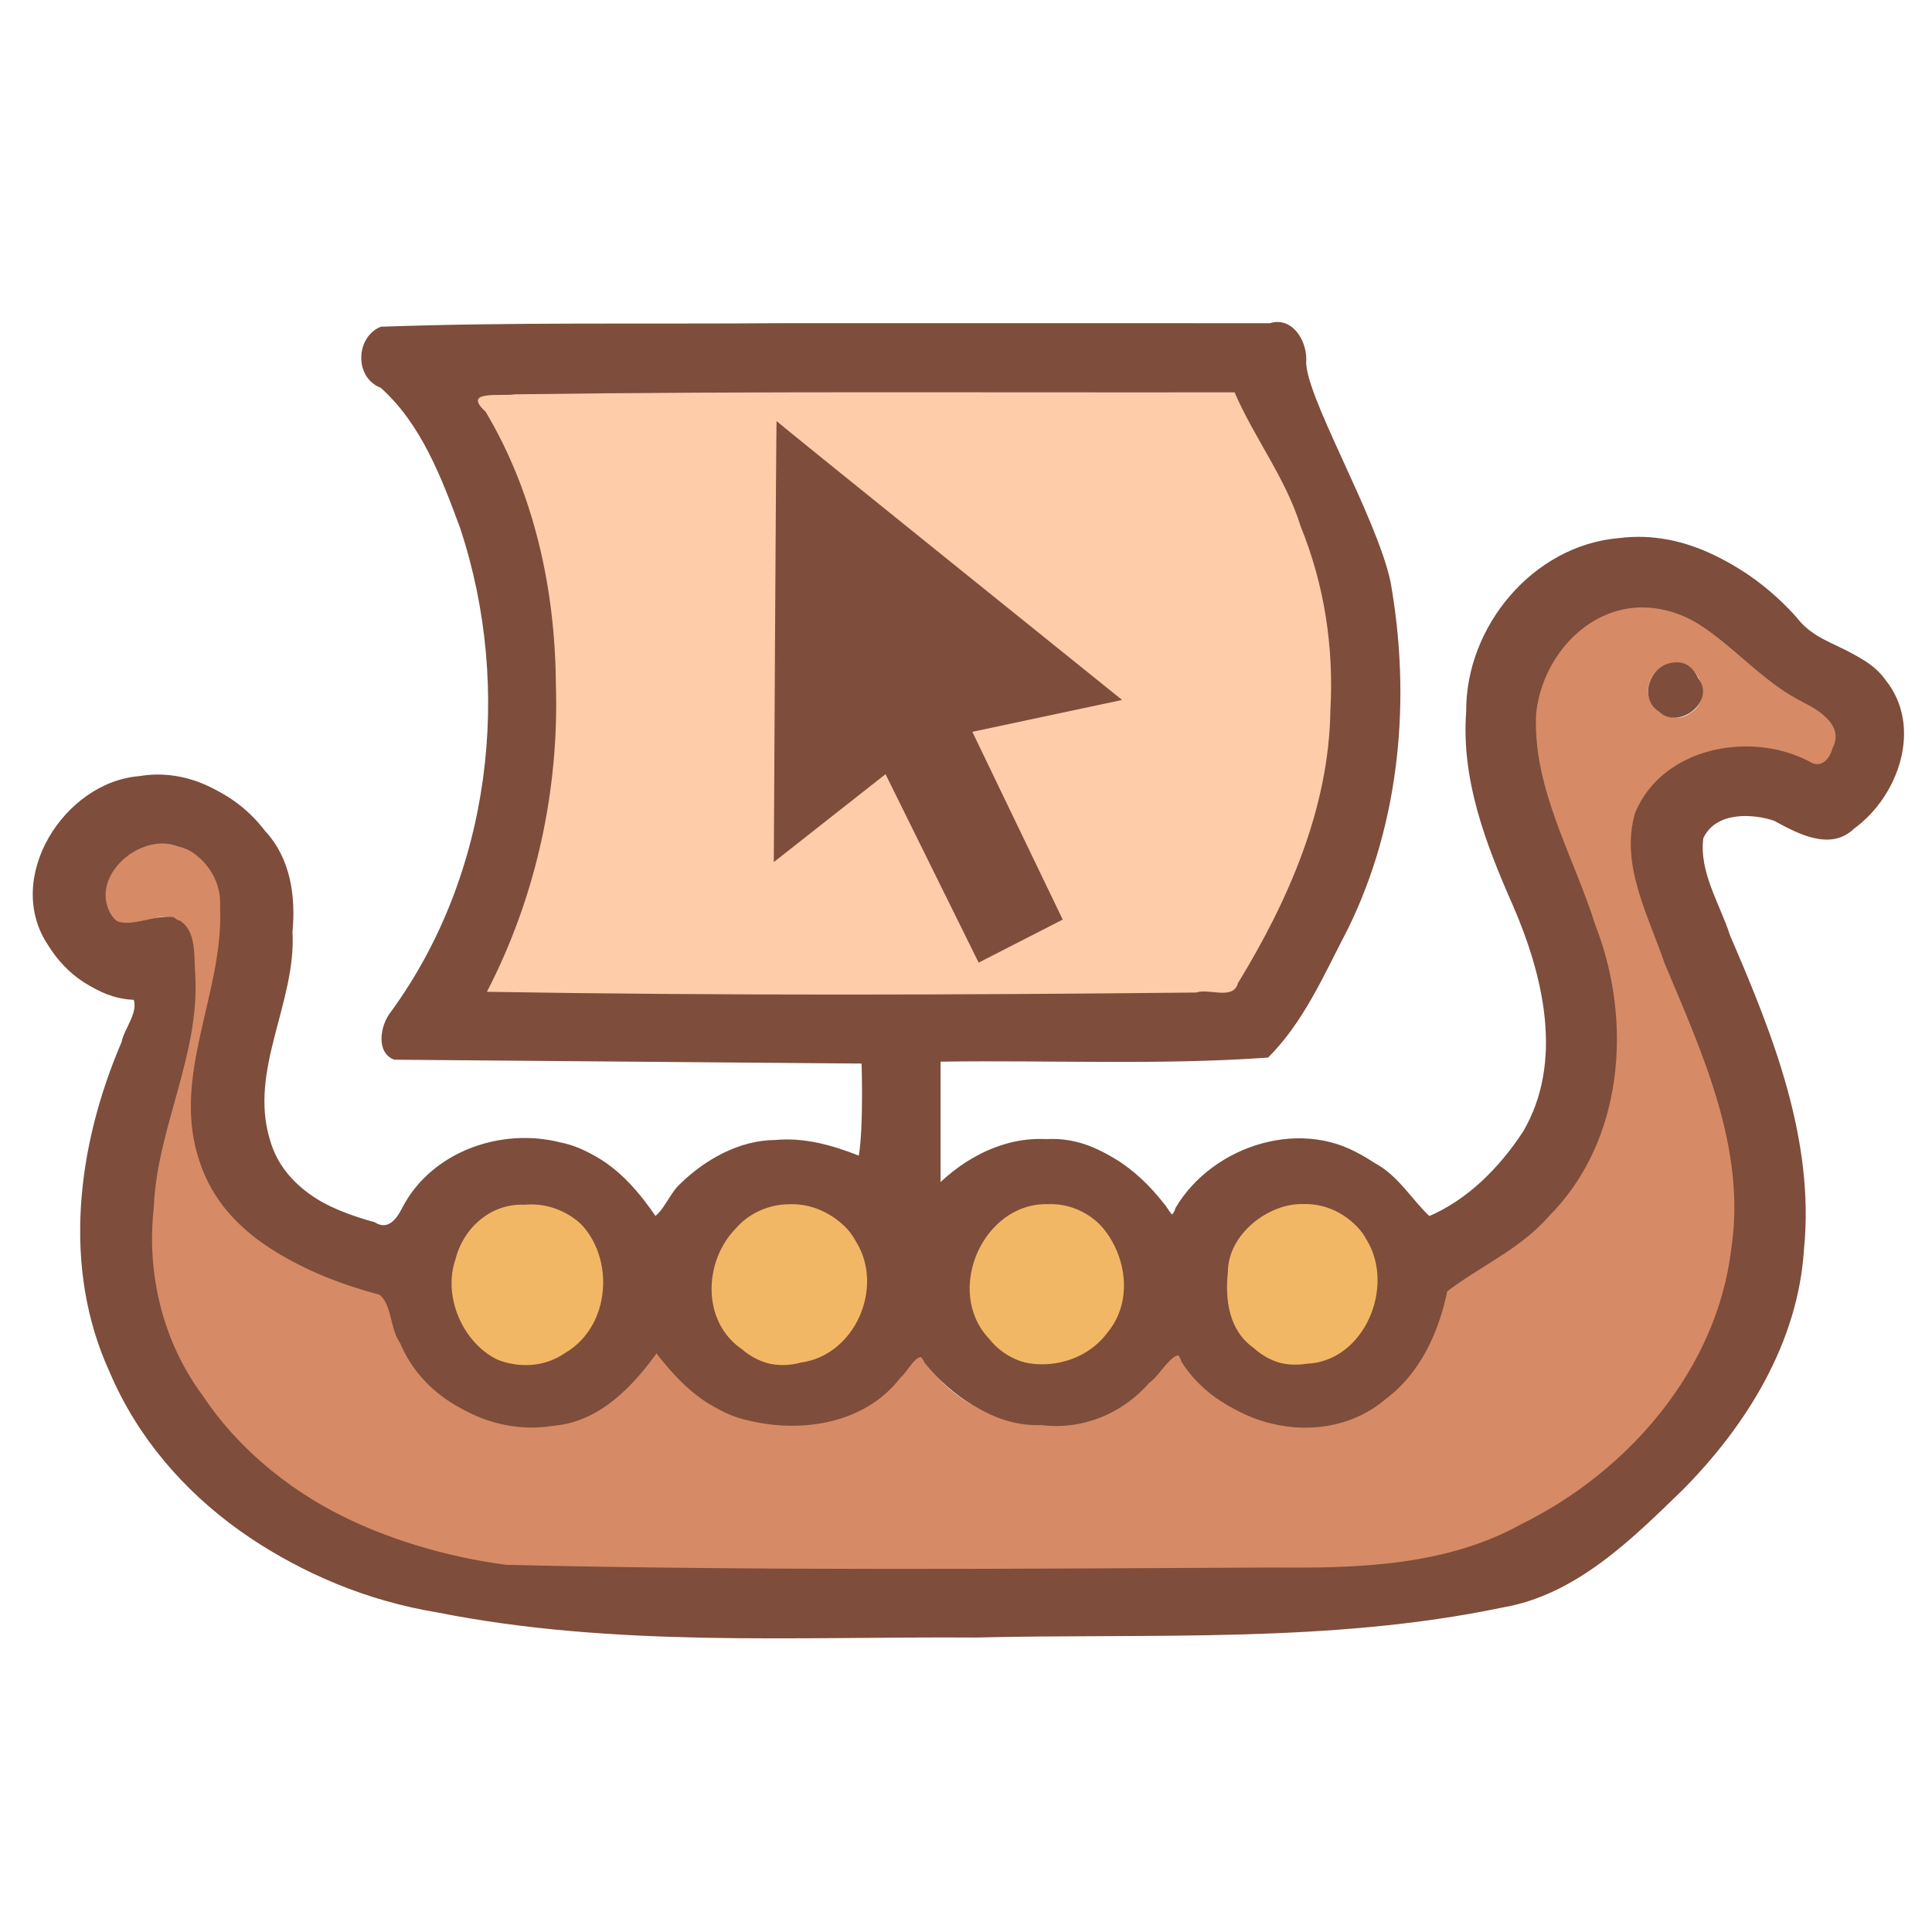 <?xml version="1.0" encoding="UTF-8" standalone="no"?>
<svg
   id="svg"
   version="1.1"
   width="300"
   height="300"
   viewBox="0 0 300 300"
   sodipodi:docname="icon-cursor-sail.svg"
   inkscape:version="1.4 (e7c3feb1, 2024-10-09)"
   inkscape:export-filename="icons/icon-80.png"
   inkscape:export-xdpi="25.6"
   inkscape:export-ydpi="25.6"
   xmlns:inkscape="http://www.inkscape.org/namespaces/inkscape"
   xmlns:sodipodi="http://sodipodi.sourceforge.net/DTD/sodipodi-0.dtd"
   xmlns="http://www.w3.org/2000/svg"
   xmlns:svg="http://www.w3.org/2000/svg">
  <defs
     id="defs5939">
    <linearGradient
       id="swatch67"
       inkscape:swatch="solid">
      <stop
         style="stop-color:#cce0f4;stop-opacity:1;"
         offset="0"
         id="stop67" />
    </linearGradient>
    <filter
       inkscape:label="Drop Shadow"
       inkscape:menu="Shadows and Glows"
       inkscape:menu-tooltip="Shadowy outer bevel"
       style="color-interpolation-filters:sRGB;"
       id="filter9"
       x="-0.024"
       y="-0.024"
       width="1.048"
       height="1.048">
      <feMorphology
         result="result1"
         in="SourceAlpha"
         operator="dilate"
         radius="3.6"
         id="feMorphology8" />
      <feGaussianBlur
         stdDeviation="1.453"
         in="result1"
         result="result0"
         id="feGaussianBlur8" />
      <feDiffuseLighting
         surfaceScale="-5"
         id="feDiffuseLighting8">
        <feDistantLight
           elevation="45"
           azimuth="225"
           id="feDistantLight8" />
      </feDiffuseLighting>
      <feComposite
         in2="result0"
         operator="in"
         result="result91"
         id="feComposite8" />
      <feComposite
         in="SourceGraphic"
         in2="result91"
         id="feComposite9"
         result="fbSourceGraphic" />
      <feColorMatrix
         result="fbSourceGraphicAlpha"
         in="fbSourceGraphic"
         values="0 0 0 -1 0 0 0 0 -1 0 0 0 0 -1 0 0 0 0 1 0"
         id="feColorMatrix67" />
      <feFlood
         id="feFlood67"
         result="flood"
         in="fbSourceGraphic"
         flood-opacity="0.498"
         flood-color="rgb(0,0,0)" />
      <feGaussianBlur
         id="feGaussianBlur67"
         result="blur"
         in="fbSourceGraphic"
         stdDeviation="0" />
      <feOffset
         id="feOffset67"
         result="offset"
         in="blur"
         dx="0"
         dy="0" />
      <feComposite
         id="feComposite67"
         result="comp1"
         operator="in"
         in="flood"
         in2="offset" />
      <feComposite
         id="feComposite68"
         result="fbSourceGraphic"
         operator="over"
         in="fbSourceGraphic"
         in2="comp1" />
      <feColorMatrix
         result="fbSourceGraphicAlpha"
         in="fbSourceGraphic"
         values="0 0 0 -1 0 0 0 0 -1 0 0 0 0 -1 0 0 0 0 1 0"
         id="feColorMatrix78" />
      <feFlood
         id="feFlood78"
         result="flood"
         in="fbSourceGraphic"
         flood-opacity="0.498"
         flood-color="rgb(0,0,0)" />
      <feGaussianBlur
         id="feGaussianBlur78"
         result="blur"
         in="fbSourceGraphic"
         stdDeviation="0" />
      <feOffset
         id="feOffset78"
         result="offset"
         in="blur"
         dx="0"
         dy="0" />
      <feComposite
         id="feComposite78"
         result="comp1"
         operator="in"
         in="flood"
         in2="offset" />
      <feComposite
         id="feComposite79"
         result="comp2"
         operator="over"
         in="fbSourceGraphic"
         in2="comp1" />
    </filter>
    <filter
       style="color-interpolation-filters:sRGB;"
       inkscape:label="Drop Shadow"
       id="filter90"
       x="-0.024"
       y="-0.024"
       width="1.059"
       height="1.059">
      <feFlood
         result="flood"
         in="SourceGraphic"
         flood-opacity="0.498"
         flood-color="rgb(0,0,0)"
         id="feFlood89" />
      <feGaussianBlur
         result="blur"
         in="SourceGraphic"
         stdDeviation="1"
         id="feGaussianBlur89" />
      <feOffset
         result="offset"
         in="blur"
         dx="3"
         dy="3"
         id="feOffset89" />
      <feComposite
         result="comp1"
         operator="in"
         in="flood"
         in2="offset"
         id="feComposite89" />
      <feComposite
         result="fbSourceGraphic"
         operator="over"
         in="SourceGraphic"
         in2="comp1"
         id="feComposite90" />
      <feColorMatrix
         result="fbSourceGraphicAlpha"
         in="fbSourceGraphic"
         values="0 0 0 -1 0 0 0 0 -1 0 0 0 0 -1 0 0 0 0 1 0"
         id="feColorMatrix90" />
      <feFlood
         id="feFlood90"
         result="flood"
         in="fbSourceGraphic"
         flood-opacity="0.498"
         flood-color="rgb(0,0,0)" />
      <feGaussianBlur
         id="feGaussianBlur90"
         result="blur"
         in="fbSourceGraphic"
         stdDeviation="2" />
      <feOffset
         id="feOffset90"
         result="offset"
         in="blur"
         dx="0"
         dy="0" />
      <feComposite
         id="feComposite91"
         result="comp1"
         operator="in"
         in="flood"
         in2="offset" />
      <feComposite
         id="feComposite92"
         result="comp2"
         operator="over"
         in="fbSourceGraphic"
         in2="comp1" />
    </filter>
  </defs>
  <sodipodi:namedview
     id="namedview5937"
     pagecolor="#ffffff"
     bordercolor="#666666"
     borderopacity="1.0"
     inkscape:pageshadow="2"
     inkscape:pageopacity="1"
     inkscape:pagecheckerboard="true"
     showgrid="false"
     inkscape:zoom="1.7915757"
     inkscape:cx="125.86686"
     inkscape:cy="148.47265"
     inkscape:window-width="1728"
     inkscape:window-height="1051"
     inkscape:window-x="0"
     inkscape:window-y="38"
     inkscape:window-maximized="0"
     inkscape:current-layer="layer2"
     fit-margin-left="5"
     lock-margins="true"
     fit-margin-top="5"
     fit-margin-right="5"
     fit-margin-bottom="5"
     inkscape:showpageshadow="2"
     inkscape:deskcolor="#d1d1d1" />
  <g
     inkscape:groupmode="layer"
     id="layer2"
     inkscape:label="Layer 2"
     style="display:inline;opacity:1"
     transform="translate(-64.836,-113.209)">
    <path
       style="display:inline;fill:#d68a66;fill-opacity:1;stroke:#000000;stroke-width:0.468;stroke-dasharray:0, 5.149"
       d="m 318.129,206.826 c -9.695,0.156 -16.428,10.013 -16.179,19.103 0.984,16.523 12.91,30.439 12.647,47.161 0.276,7.826 -1.315,15.832 -5.719,22.44 -4.536,7.617 -12.187,12.517 -19.761,16.696 -1.988,2.385 -1.497,5.951 -3.125,8.606 -3.529,7.856 -11.72,14.211 -20.627,13.221 -7.192,-0.061 -13.929,-4.269 -17.399,-10.52 -0.648,-1.713 -2.265,-0.95 -2.749,0.408 -3.985,5.834 -10.545,10.109 -17.735,10.101 -7.575,0.414 -15.306,-3.251 -19.206,-10.024 -0.593,-1.404 -2.456,-1.562 -2.911,0.051 -5.548,9.72 -18.958,12.586 -28.639,7.721 -4.439,-1.88 -7.603,-5.669 -10.104,-9.658 -1.742,-0.128 -2.143,2.866 -3.469,3.946 -4.29,5.238 -10.993,8.754 -17.882,7.978 -9.667,-0.03 -17.687,-8.021 -19.756,-17.127 0.111,-3.481 -3.058,-3.811 -5.704,-4.431 -7.931,-2.404 -16.152,-6.002 -20.819,-13.2 -5.914,-8.412 -4.633,-19.47 -2.08,-28.816 1.677,-6.921 4.339,-14.65 1.356,-21.585 -2.771,-5.763 -11.439,-7.568 -15.829,-2.582 -3.12,2.495 -3.846,8.157 0.124,10.214 3.116,2.302 6.792,-2.85 9.873,-0.259 2.414,3.8 1.579,8.755 1.445,12.98 -0.876,11.122 -6.742,21.285 -6.545,32.577 -1.003,8.898 1.415,17.886 6.119,25.44 10.692,17.44 30.753,27.292 50.666,29.297 25.461,1.058 50.964,0.784 76.444,0.839 21.259,-0.239 42.556,0.038 63.78,-1.302 20.009,-4.14 38.833,-17.359 46.517,-36.732 4.531,-10.893 4.326,-23.338 1.366,-34.607 -3.9,-13.23 -11.451,-25.284 -13.913,-38.877 -1.422,-8.835 7.213,-16.406 15.576,-16.269 3.826,-0.158 7.844,-0.249 11.178,1.946 1.7,1.257 3.994,0.448 4.506,-1.624 1.789,-2.544 0.105,-5.737 -2.506,-6.853 -4.24,-1.983 -8.242,-4.274 -11.405,-7.837 -4.736,-4.684 -10.479,-9.039 -17.536,-8.422 z m 6.904,9.454 c 3.836,-0.148 5.709,5.508 2.373,7.59 -2.94,2.337 -7.681,-0.897 -6.486,-4.544 0.457,-1.844 2.253,-3.074 4.113,-3.046 z"
       id="path12488"
       sodipodi:nodetypes="ccccccccccccccccccccccccccccccccccccccccccc"
       inkscape:label="fillship" />
    <path
       style="display:inline;fill:#7e4d3b;fill-opacity:1;stroke:#000000;stroke-width:0.615;stroke-dasharray:0, 6.765"
       d="m 198.609,277.871 c 0,0 0.363,10.161 -0.418,14.783 -4.157,-1.636 -8.497,-2.859 -13.043,-2.424 -5.495,0.038 -10.802,3.013 -14.661,6.776 -1.632,1.427 -2.579,4.322 -4.268,5.278 -3.454,-5.184 -7.903,-10.387 -14.348,-11.678 -9.274,-2.366 -20.067,1.433 -24.586,10.169 -0.829,1.673 -2.207,3.578 -4.271,2.217 -7.131,-1.938 -15.048,-5.562 -17.194,-13.359 -3.273,-10.849 4.125,-21.263 3.521,-32.21 0.519,-5.554 -0.302,-11.462 -4.265,-15.683 -4.3,-5.708 -11.406,-9.24 -18.601,-8.017 -11.742,0.938 -21.175,15.94 -14.133,26.309 2.787,4.526 7.577,8.049 13.033,7.936 1.281,2.134 -1.255,4.892 -1.674,7.085 -6.879,16.019 -9.315,34.973 -1.827,51.239 8.522,20.08 28.751,33.296 49.85,36.778 27.535,5.493 55.734,3.737 83.624,3.919 27.308,-0.666 54.999,0.96 81.91,-4.667 11.409,-1.962 20.033,-10.569 27.999,-18.308 9.936,-10.042 17.866,-22.869 18.784,-37.267 1.702,-17.065 -4.847,-33.426 -11.473,-48.765 -1.569,-4.898 -4.834,-9.837 -4.155,-15.119 1.909,-4.08 7.477,-3.898 11.103,-2.67 3.619,2.013 8.655,4.699 12.303,1.196 6.959,-5.058 10.734,-15.863 4.87,-23.117 -3.445,-4.83 -10.205,-4.951 -13.778,-9.684 -6.671,-7.452 -16.35,-13.16 -26.667,-11.826 -13.37,1.118 -23.829,13.741 -23.738,26.933 -0.799,10.555 3.04,20.56 7.219,30.029 4.727,10.864 8.022,24.363 1.583,35.248 -3.636,5.539 -8.638,10.613 -14.774,13.17 -3.24,-2.782 -5.331,-6.885 -9.301,-8.918 -9.726,-6.796 -24.044,-2.329 -29.86,7.55 -0.749,2.597 -1.88,-0.303 -2.732,-1.184 -4.156,-5.357 -10.174,-9.926 -17.301,-9.497 -6.63,-0.379 -12.824,2.923 -17.366,7.551 v -20.078 z m 120.363,-70.841 c 10.513,0.111 16.393,10.124 24.906,14.705 2.73,1.352 7.537,3.869 5.515,7.652 -0.493,1.816 -1.908,3.334 -3.838,1.941 -9.134,-4.624 -22.596,-2.018 -26.795,8.047 -2.412,7.989 2.019,15.96 4.539,23.371 5.881,14.035 12.748,28.842 10.362,44.44 -2.236,18.671 -15.992,34.498 -32.482,42.637 -11.736,6.54 -25.373,6.913 -38.452,6.791 -39.767,0.184 -79.587,0.527 -119.323,-0.418 -18.52,-2.507 -37.368,-10.808 -48.046,-26.823 -6.174,-8.362 -8.697,-18.863 -7.56,-29.111 0.471,-12.34 7.152,-23.636 6.445,-36.151 -0.241,-2.758 0.276,-6.862 -2.459,-8.475 -3.576,-0.646 -8.329,2.97 -10.732,-1.103 -3.2,-5.881 4.733,-12.611 10.418,-10.422 4.481,1.085 7.845,5.249 7.532,9.887 0.668,13.321 -7.744,26.359 -3.147,39.642 3.794,11.61 15.938,17.125 26.843,20.082 3.175,0.88 2.451,5.548 4.262,8.018 3.681,8.863 13.622,13.934 22.987,12.358 7.05,-0.608 12.312,-6.129 16.165,-11.577 3.625,4.751 7.953,9.538 14.111,10.78 8.256,2.005 18.05,0.438 23.499,-6.633 1.612,-1.41 2.978,-5.306 4.712,-1.814 4.251,5.187 10.224,9.414 17.215,9.146 6.308,0.806 12.574,-1.774 16.712,-6.553 2.052,-1.355 4.537,-6.981 5.977,-2.717 6.349,9.972 21.599,13.133 30.789,5.193 5.326,-3.954 8.227,-10.387 9.523,-16.69 5.203,-3.964 11.455,-6.644 15.827,-11.708 11.62,-11.68 12.977,-30.302 7.187,-45.106 -3.379,-10.756 -9.724,-21.211 -9.221,-32.737 0.773,-8.486 7.569,-16.644 16.527,-16.655 z m -52.604,92.65 c 7.985,-0.21 13.805,8.556 11.637,15.964 -1.604,8.58 -13.072,12.215 -19.442,6.359 -3.83,-2.714 -4.434,-7.484 -3.976,-11.769 -0.001,-5.828 6.282,-10.747 11.78,-10.554 z m -39.736,0.013 c 8.795,-0.365 14.697,9.993 11.401,17.721 -2.995,8.262 -15.234,10.036 -20.584,3.112 -6.895,-7.371 -0.89,-21.069 9.183,-20.834 z m -40.233,0.019 c 8.57,-0.41 15.427,9.444 11.896,17.237 -2.534,7.537 -13.138,10.539 -19.142,5.287 -6.295,-4.271 -5.997,-13.63 -0.983,-18.764 2.052,-2.377 5.098,-3.732 8.229,-3.76 z m -41.024,0.072 c 5.641,-0.54 10.965,3.381 12.273,8.893 2.606,7.326 -3.131,16.087 -11.002,16.117 -8.493,0.958 -14.628,-9.043 -11.992,-16.559 1.24,-4.908 5.544,-8.701 10.721,-8.45 z"
       id="path39161"
       inkscape:label="border"
       sodipodi:nodetypes="cccccccccccccccccccccccccccccccccccccccccccccccccccccccccccccccccccccccccccccccccccccccccccc" />
    <path
       style="display:inline;fill:#7e4d3b;fill-opacity:1;stroke:#000000;stroke-width:0.615;stroke-dasharray:0, 6.765"
       d="m 325.023,216.074 c -3.85,0.022 -5.987,5.44 -2.538,7.683 3.097,2.86 8.83,-1.667 6.062,-5.212 -0.636,-1.416 -1.849,-2.648 -3.524,-2.471 z"
       id="path39200"
       inkscape:label="eye" />
    <g
       id="g39332"
       inkscape:label="shield"
       style="display:inline"
       transform="translate(0,2)">
      <path
         style="display:inline;fill:#f2b765;fill-opacity:1;stroke:#000000;stroke-width:0.579;stroke-dasharray:0, 6.373"
         d="m 80.697,184.117 c -8.063,-0.239 -13.264,8.719 -11.284,15.996 1.411,7.946 11.496,12.687 18.28,8.008 7.822,-4.484 7.943,-16.931 0.44,-21.794 -2.151,-1.521 -4.8,-2.324 -7.436,-2.21 z"
         id="path33701"
         transform="translate(64.836,113.209)" />
      <path
         style="display:inline;fill:#f2b765;fill-opacity:1;stroke:#000000;stroke-width:0.579;stroke-dasharray:0, 6.373"
         d="m 121.433,184.138 c -7.277,0.212 -12.897,7.899 -11.986,14.937 0.522,6.947 8.132,12.427 14.923,10.5 8.403,-1.14 12.974,-11.669 8.568,-18.757 -2.24,-4.126 -6.786,-6.851 -11.506,-6.68 z"
         id="path33740"
         transform="translate(64.836,113.209)" />
      <path
         style="display:inline;fill:#f2b765;fill-opacity:1;stroke:#000000;stroke-width:0.579;stroke-dasharray:0, 6.373"
         d="m 161.438,184.162 c -10.311,-0.015 -16.157,14.601 -8.573,21.666 4.828,5.84 14.609,5.102 19.029,-0.811 6.126,-7.229 0.86,-19.66 -8.419,-20.739 -0.674,-0.095 -1.356,-0.136 -2.037,-0.117 z"
         id="path33779"
         transform="translate(64.836,113.209)" />
      <path
         style="display:inline;fill:#f2b765;fill-opacity:1;stroke:#000000;stroke-width:0.579;stroke-dasharray:0, 6.373"
         d="m 201.132,184.32 c -7.388,-0.405 -12.907,7.128 -11.823,14.106 0.227,6.824 6.781,12.446 13.582,11.338 8.985,-0.368 13.806,-11.984 9.303,-19.277 -2.162,-3.976 -6.579,-6.296 -11.062,-6.168 z"
         id="path33818"
         transform="translate(64.836,113.209)" />
    </g>
    <g
       id="g23102"
       transform="translate(-0.621,-8)">
      <g
         id="g39346-7"
         inkscape:label="sail"
         style="display:inline"
         transform="translate(0.621,8)" />
    </g>
    <g
       id="g5"
       inkscape:label="sail-color">
      <rect
         style="display:inline;opacity:1;fill:#ffccaa;fill-opacity:1;stroke-width:0;stroke-opacity:0.365"
         id="rect2"
         width="122.997"
         height="97.952"
         x="141.639"
         y="171.09"
         ry="7.872" />
      <rect
         style="display:inline;opacity:1;fill:#ffccaa;fill-opacity:1;stroke-width:0;stroke-opacity:0.365"
         id="rect3"
         width="12.051"
         height="67.639"
         x="260.561"
         y="185.318"
         ry="6.025" />
      <rect
         style="display:inline;opacity:1;fill:#ffccaa;fill-opacity:1;stroke-width:0;stroke-opacity:0.365"
         id="rect4"
         width="9.718"
         height="13.606"
         x="137.722"
         y="170.547"
         ry="4.859" />
      <rect
         style="display:inline;opacity:1;fill:#ffccaa;fill-opacity:1;stroke-width:0;stroke-opacity:0.365"
         id="rect5"
         width="12.051"
         height="10.107"
         x="137.139"
         y="260.343"
         ry="4.859" />
    </g>
    <path
       d="m 185.425,178.599 c -0.075,-0.177 -0.433,68.474 -0.433,68.474 l 17.348,-13.653 14.461,29.264 13.052,-6.683 -14.032,-29.156 23.251,-4.949 c 0,0 -53.572,-43.119 -53.647,-43.296 z"
       fill="#1c1c1d"
       fill-rule="nonzero"
       opacity="1"
       stroke="none"
       id="path1"
       sodipodi:nodetypes="cccccccc"
       style="clip-rule:evenodd;fill:#7e4d3b;fill-opacity:1;fill-rule:nonzero;stroke-width:0.399;stroke-linecap:round;stroke-linejoin:round"
       inkscape:label="cursor" />
    <path
       style="display:inline;fill:#7e4d3b;fill-opacity:1;stroke:#000000;stroke-width:0.615;stroke-dasharray:0, 6.765"
       d="m 186.119,163.394 c -20.711,0.167 -41.469,-0.186 -62.15,0.551 -3.924,1.575 -4.159,7.885 -0.022,9.474 6.34,5.669 9.484,14.063 12.369,21.867 8.203,24.872 4.785,53.707 -10.804,75.073 -1.671,2.091 -2.343,6.32 0.543,7.4 24.489,0.202 48.979,0.405 73.468,0.608 -0.173,4.858 0.363,10.161 -0.418,14.783 -4.157,-1.636 -8.497,-2.859 -13.043,-2.424 -5.495,0.038 -10.802,3.013 -14.661,6.776 -1.632,1.427 -2.579,4.322 -4.268,5.278 -3.454,-5.184 -7.903,-10.387 -14.348,-11.678 -9.274,-2.366 -20.067,1.433 -24.586,10.169 -0.829,1.673 -2.207,3.578 -4.271,2.217 -7.131,-1.938 -15.048,-5.562 -17.194,-13.359 -3.273,-10.849 4.125,-21.263 3.521,-32.21 0.519,-5.554 -0.302,-11.462 -4.265,-15.683 -4.3,-5.708 -11.406,-9.24 -18.601,-8.017 -11.742,0.938 -21.175,15.94 -14.133,26.309 2.787,4.526 7.577,8.049 13.033,7.936 1.281,2.134 -1.255,4.892 -1.674,7.085 -6.879,16.019 -9.315,34.973 -1.827,51.239 8.522,20.08 28.751,33.296 49.85,36.778 27.535,5.493 55.734,3.737 83.624,3.919 27.308,-0.666 54.999,0.96 81.91,-4.667 11.409,-1.962 20.033,-10.569 27.999,-18.308 9.936,-10.042 17.866,-22.869 18.784,-37.267 1.702,-17.065 -4.847,-33.426 -11.473,-48.765 -1.569,-4.898 -4.834,-9.837 -4.155,-15.119 1.909,-4.08 7.477,-3.898 11.103,-2.67 3.619,2.013 8.655,4.699 12.303,1.196 6.959,-5.058 10.734,-15.863 4.87,-23.117 -3.445,-4.83 -10.205,-4.951 -13.778,-9.684 -6.671,-7.452 -16.35,-13.16 -26.667,-11.826 -13.37,1.118 -23.829,13.741 -23.738,26.933 -0.799,10.555 3.04,20.56 7.219,30.029 4.727,10.864 8.022,24.363 1.583,35.248 -3.636,5.539 -8.638,10.613 -14.774,13.17 -3.24,-2.782 -5.331,-6.885 -9.301,-8.918 -9.726,-6.796 -24.044,-2.329 -29.86,7.55 -0.749,2.597 -1.88,-0.303 -2.732,-1.184 -4.156,-5.357 -10.174,-9.926 -17.301,-9.497 -6.63,-0.379 -12.824,2.923 -17.366,7.551 v -20.078 c 16.937,-0.255 33.952,0.567 50.845,-0.631 5.613,-5.55 8.819,-13.141 12.444,-20.063 8.122,-16.555 9.785,-35.796 6.585,-53.804 -2.201,-10.323 -13.667,-29.55 -13.083,-34.545 10e-4,-3.163 -2.285,-6.666 -5.684,-5.621 -29.108,2.5e-4 -46.766,-0.02 -75.874,-0.003 z m 70.417,10.729 c 3.074,7.119 7.971,13.364 10.278,20.855 3.685,9.056 5.153,18.765 4.603,28.517 -0.209,15.2 -6.54,29.598 -14.354,42.38 -0.733,2.691 -4.478,0.761 -6.478,1.453 -36.707,0.382 -73.459,0.501 -110.143,-0.112 7.633,-14.74 11.252,-31.356 10.706,-47.93 -0.112,-14.6 -3.376,-29.541 -10.91,-42.15 -3.726,-3.412 2.278,-2.342 4.614,-2.699 37.225,-0.504 74.457,-0.245 111.684,-0.312 z m 63.35,33.402 c 10.513,0.111 16.393,10.124 24.906,14.705 2.73,1.352 7.537,3.869 5.515,7.652 -0.493,1.816 -1.908,3.334 -3.838,1.941 -9.134,-4.624 -22.596,-2.018 -26.795,8.047 -2.412,7.989 2.019,15.96 4.539,23.371 5.881,14.035 12.748,28.842 10.362,44.44 -2.236,18.671 -15.992,34.498 -32.482,42.637 -11.736,6.54 -25.373,6.913 -38.452,6.791 -39.767,0.184 -79.587,0.527 -119.323,-0.418 -18.52,-2.507 -37.368,-10.808 -48.046,-26.823 -6.174,-8.362 -8.697,-18.863 -7.56,-29.111 0.471,-12.34 7.152,-23.636 6.445,-36.151 -0.241,-2.758 0.276,-6.862 -2.459,-8.475 -3.576,-0.646 -8.329,2.97 -10.732,-1.103 -3.2,-5.881 4.733,-12.611 10.418,-10.422 4.481,1.085 7.845,5.249 7.532,9.887 0.668,13.321 -7.744,26.359 -3.147,39.642 3.794,11.61 15.938,17.125 26.843,20.082 3.175,0.88 2.451,5.548 4.262,8.018 3.681,8.863 13.622,13.934 22.987,12.358 7.05,-0.608 12.312,-6.129 16.165,-11.577 3.625,4.751 7.953,9.538 14.111,10.78 8.256,2.005 18.05,0.438 23.499,-6.633 1.612,-1.41 2.978,-5.306 4.712,-1.814 4.251,5.187 10.224,9.414 17.215,9.146 6.308,0.806 12.574,-1.774 16.712,-6.553 2.052,-1.355 4.537,-6.981 5.977,-2.717 6.349,9.972 21.599,13.133 30.789,5.193 5.326,-3.954 8.227,-10.387 9.523,-16.69 5.203,-3.964 11.455,-6.644 15.827,-11.708 11.62,-11.68 12.977,-30.302 7.187,-45.106 -3.379,-10.756 -9.724,-21.211 -9.221,-32.737 0.773,-8.486 7.569,-16.644 16.527,-16.655 z m -52.604,92.65 c 7.985,-0.21 13.805,8.556 11.637,15.964 -1.604,8.58 -13.072,12.215 -19.442,6.359 -3.83,-2.714 -4.434,-7.484 -3.976,-11.769 -0.001,-5.828 6.282,-10.747 11.78,-10.554 z m -39.736,0.013 c 8.795,-0.365 14.697,9.993 11.401,17.721 -2.995,8.262 -15.234,10.036 -20.584,3.112 -6.895,-7.371 -0.89,-21.069 9.183,-20.834 z m -40.233,0.019 c 8.57,-0.41 15.427,9.444 11.896,17.237 -2.534,7.537 -13.138,10.539 -19.142,5.287 -6.295,-4.271 -5.997,-13.63 -0.983,-18.764 2.052,-2.377 5.098,-3.732 8.229,-3.76 z m -41.024,0.072 c 5.641,-0.54 10.965,3.381 12.273,8.893 2.606,7.326 -3.131,16.087 -11.002,16.117 -8.493,0.958 -14.628,-9.043 -11.992,-16.559 1.24,-4.908 5.544,-8.701 10.721,-8.45 z"
       id="path39161-0"
       inkscape:label="border"
       sodipodi:nodetypes="cccccccccccccccccccccccccccccccccccccccccccccccccccccccccccccccccccccccccccccccccccccccccccccccccccccccccccccccccc" />
  </g>
</svg>
